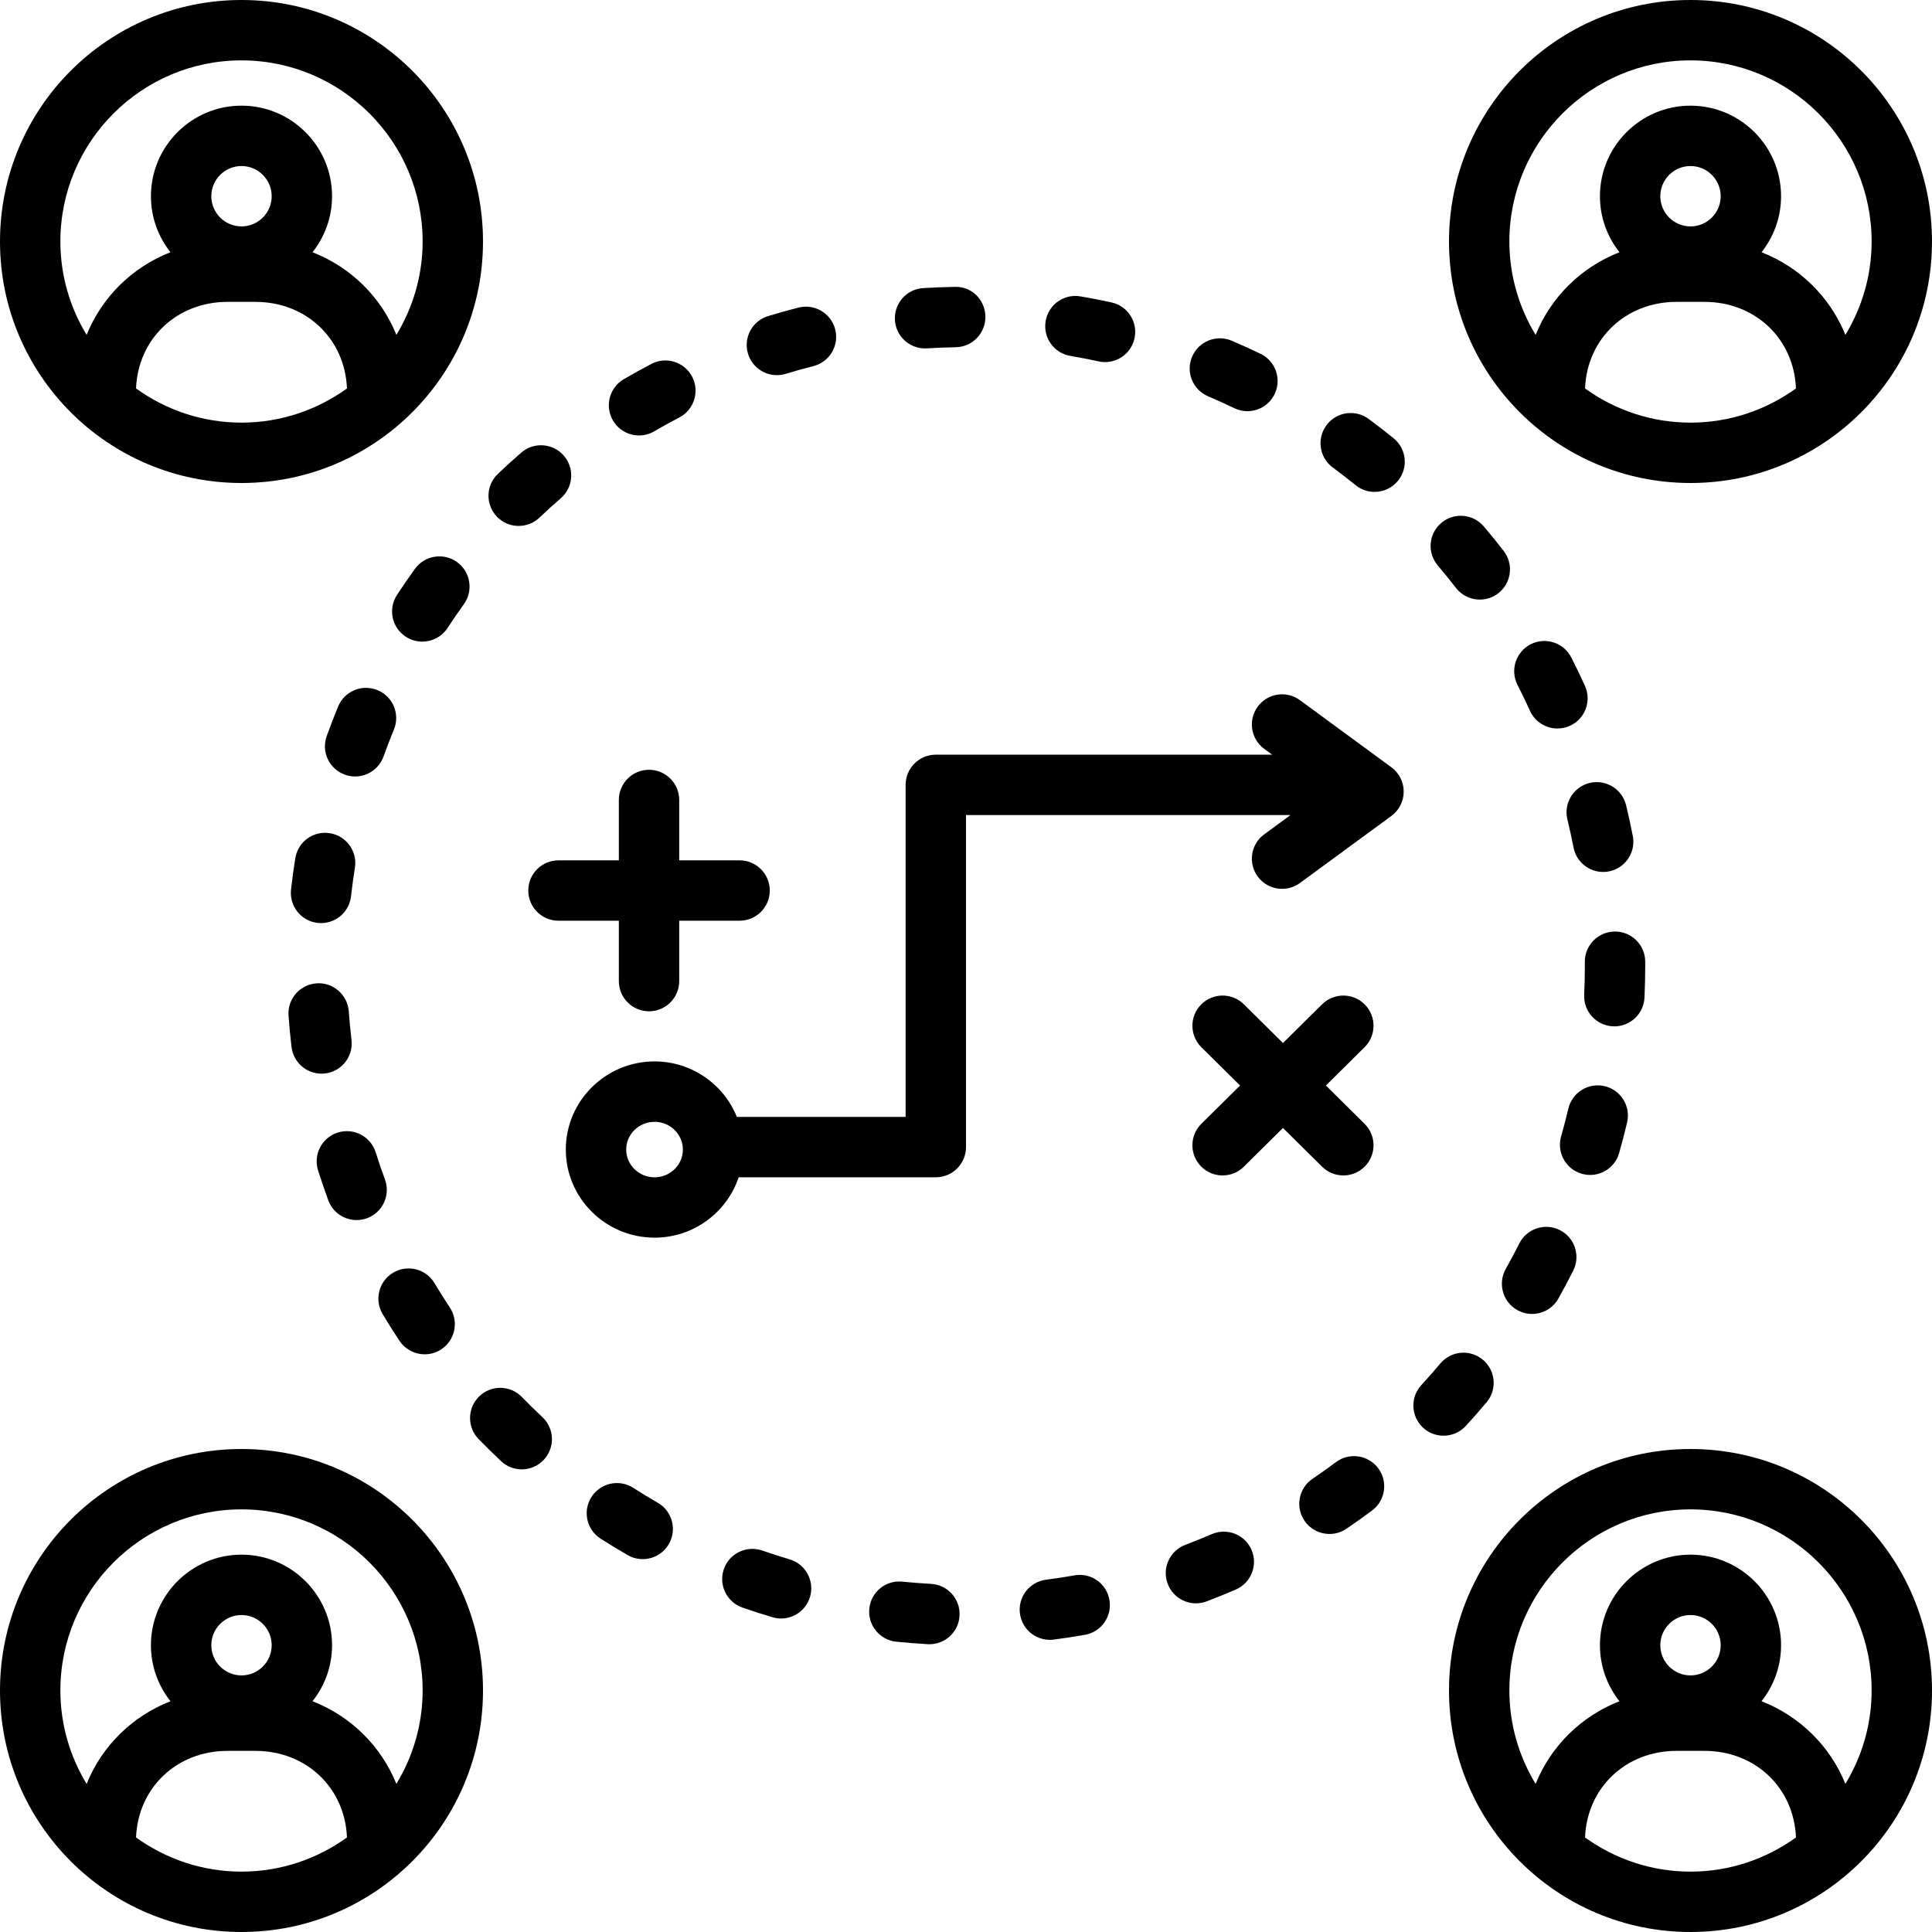 <svg id="Layer_1" enable-background="new 0 0 128 128" viewBox="0 0 128 128" xmlns="http://www.w3.org/2000/svg"><path d="m16 32c8.836 0 16-7.164 16-16 0-8.836-7.164-16-16-16-8.836 0-16 7.164-16 16 0 8.836 7.164 16 16 16zm-6.987-6.264c.132-3.287 2.689-5.736 6.062-5.736h1.847c3.374 0 5.934 2.449 6.065 5.736-1.971 1.419-4.38 2.264-6.987 2.264-2.607 0-5.017-.845-6.987-2.264zm6.987-10.736c-1.103 0-2-.897-2-2s.897-2 2-2c1.102 0 2 .897 2 2s-.898 2-2 2zm0-11c6.617 0 12 5.383 12 12 0 2.265-.643 4.378-1.738 6.188-1.016-2.511-3.018-4.483-5.557-5.477.809-1.022 1.295-2.31 1.295-3.711 0-3.309-2.691-6-6-6-3.309 0-6 2.691-6 6 0 1.401.486 2.689 1.294 3.711-2.538.994-4.54 2.965-5.556 5.477-1.096-1.81-1.738-3.923-1.738-6.188 0-6.617 5.383-12 12-12z"/><path d="m112 32c8.836 0 16-7.164 16-16 0-8.836-7.164-16-16-16-8.836 0-16 7.164-16 16 0 8.836 7.164 16 16 16zm-6.987-6.264c.132-3.287 2.689-5.736 6.062-5.736h1.847c3.374 0 5.934 2.449 6.065 5.736-1.971 1.419-4.38 2.264-6.987 2.264-2.607 0-5.017-.845-6.987-2.264zm6.987-10.736c-1.103 0-2-.897-2-2s.897-2 2-2c1.102 0 2 .897 2 2s-.898 2-2 2zm0-11c6.617 0 12 5.383 12 12 0 2.265-.643 4.378-1.738 6.188-1.016-2.511-3.018-4.483-5.557-5.477.809-1.022 1.295-2.31 1.295-3.711 0-3.309-2.691-6-6-6-3.309 0-6 2.691-6 6 0 1.401.486 2.689 1.294 3.711-2.538.994-4.54 2.965-5.556 5.477-1.096-1.81-1.738-3.923-1.738-6.188 0-6.617 5.383-12 12-12z"/><path d="m112 96c-8.836 0-16 7.164-16 16s7.164 16 16 16c8.836 0 16-7.164 16-16s-7.164-16-16-16zm-6.987 25.736c.132-3.287 2.689-5.736 6.062-5.736h1.847c3.374 0 5.934 2.449 6.065 5.736-1.971 1.419-4.38 2.264-6.987 2.264-2.607 0-5.017-.845-6.987-2.264zm6.987-10.736c-1.103 0-2-.897-2-2s.897-2 2-2c1.102 0 2 .897 2 2s-.898 2-2 2zm10.262 7.188c-1.016-2.511-3.018-4.483-5.557-5.477.809-1.022 1.295-2.31 1.295-3.711 0-3.309-2.691-6-6-6-3.309 0-6 2.691-6 6 0 1.401.486 2.688 1.294 3.711-2.538.994-4.54 2.965-5.556 5.477-1.096-1.81-1.738-3.923-1.738-6.188 0-6.617 5.383-12 12-12 6.617 0 12 5.383 12 12 0 2.265-.643 4.378-1.738 6.188z"/><path d="m16 96c-8.836 0-16 7.164-16 16s7.164 16 16 16c8.836 0 16-7.164 16-16s-7.164-16-16-16zm-6.987 25.736c.132-3.287 2.689-5.736 6.062-5.736h1.847c3.374 0 5.934 2.449 6.065 5.736-1.971 1.419-4.38 2.264-6.987 2.264-2.607 0-5.017-.845-6.987-2.264zm6.987-10.736c-1.103 0-2-.897-2-2s.897-2 2-2c1.102 0 2 .897 2 2s-.898 2-2 2zm10.262 7.188c-1.016-2.511-3.018-4.483-5.557-5.477.809-1.022 1.295-2.31 1.295-3.711 0-3.309-2.691-6-6-6-3.309 0-6 2.691-6 6 0 1.401.486 2.688 1.294 3.711-2.538.994-4.54 2.965-5.556 5.477-1.096-1.81-1.738-3.923-1.738-6.188 0-6.617 5.383-12 12-12 6.617 0 12 5.383 12 12 0 2.265-.643 4.378-1.738 6.188z"/><path d="m92.184 50.835-6.062-4.448c-.893-.654-2.144-.461-2.795.43-.653.891-.461 2.142.43 2.795l.527.387h-22.284c-1.105 0-2 .896-2 2v22h-11.181c-.866-2.151-2.982-3.677-5.454-3.677-3.241 0-5.879 2.619-5.879 5.838-0 3.219 2.638 5.838 5.879 5.838 2.594 0 4.796-1.68 5.574-4h13.061c1.104 0 2-.896 2-2v-22h21.501l-1.744 1.279c-.891.653-1.083 1.905-.43 2.795.392.535.998.817 1.614.817.41 0 .824-.126 1.181-.387l6.06-4.444c.514-.376.817-.975.817-1.612 0-.637-.303-1.236-.816-1.613zm-48.818 27.165c-1.036 0-1.879-.825-1.879-1.838 0-1.014.843-1.838 1.879-1.838 1.035 0 1.877.825 1.877 1.838 0 1.014-.842 1.838-1.877 1.838z"/><path d="m79.578 77.283c.392.396.906.593 1.422.593.509 0 1.017-.193 1.407-.579l2.593-2.566 2.593 2.566c.391.386.898.579 1.407.579.516 0 1.03-.198 1.422-.593.776-.785.771-2.051-.015-2.828l-2.563-2.537 2.563-2.538c.785-.777.791-2.043.015-2.828-.777-.785-2.042-.791-2.829-.015l-2.593 2.566-2.593-2.566c-.786-.777-2.051-.771-2.829.015-.776.785-.77 2.051.015 2.828l2.563 2.538-2.563 2.537c-.785.777-.791 2.043-.015 2.828z"/><path d="m41 65c0 1.104.895 2 2 2 1.104 0 2-.896 2-2v-4h4c1.104 0 2-.896 2-2s-.896-2-2-2h-4v-4c0-1.104-.896-2-2-2-1.105 0-2 .896-2 2v4h-4c-1.105 0-2 .896-2 2s.895 2 2 2h4z"/><path d="m108.952 66.09c.031-.692.048-1.389.048-2.09l-.001-.305c-.012-1.098-.904-1.979-2-1.979-.007 0-.014 0-.021 0-1.104.012-1.991.916-1.979 2.021l.001.264c0 .639-.015 1.275-.044 1.907-.051 1.103.804 2.039 1.906 2.089.031.001.062.002.094.002 1.062 0 1.947-.836 1.996-1.909z"/><path d="m105.35 77.843c.87 0 1.671-.572 1.922-1.451.191-.669.367-1.344.527-2.026.254-1.075-.412-2.152-1.487-2.405-1.073-.253-2.152.413-2.405 1.488-.146.62-.307 1.235-.48 1.843-.304 1.062.311 2.169 1.373 2.473.184.053.369.078.551.078z"/><path d="m96.457 38.946c.395.511.986.778 1.584.778.428 0 .857-.136 1.222-.417.874-.675 1.035-1.931.36-2.805-.427-.553-.866-1.095-1.318-1.626-.716-.841-1.979-.943-2.819-.228-.842.716-.943 1.978-.228 2.819.411.483.812.977 1.199 1.479z"/><path d="m70.913 23.58c.629.107 1.253.228 1.872.363.143.031.286.046.428.046.92 0 1.748-.639 1.952-1.574.235-1.08-.449-2.145-1.528-2.38-.68-.149-1.364-.281-2.054-.398-1.098-.19-2.122.548-2.307 1.637-.185 1.089.548 2.122 1.637 2.306z"/><path d="m61.285 23.084c.042 0 .084-.001.126-.004.632-.039 1.267-.064 1.906-.075 1.104-.018 1.985-.927 1.968-2.032-.018-1.104-.9-2.012-2.032-1.967-.7.011-1.397.039-2.09.082-1.103.068-1.94 1.017-1.872 2.12.065 1.061.946 1.876 1.994 1.876z"/><path d="m80.038 26.255c.587.25 1.166.512 1.739.788.279.135.575.199.867.199.743 0 1.458-.417 1.803-1.132.479-.995.062-2.19-.934-2.67-.628-.303-1.266-.592-1.909-.866-1.019-.434-2.19.042-2.624 1.058-.432 1.016.041 2.191 1.058 2.623z"/><path d="m100.522 86.794c.311.175.647.258.98.258.699 0 1.378-.367 1.745-1.019.342-.609.671-1.226.984-1.852.496-.987.098-2.189-.89-2.685-.99-.498-2.19-.097-2.685.89-.286.569-.584 1.13-.896 1.684-.541.963-.2 2.182.762 2.724z"/><path d="m92.329 29.035c-.541-.44-1.093-.866-1.655-1.281-.891-.656-2.142-.466-2.796.423-.656.889-.467 2.141.423 2.797.512.378 1.015.767 1.509 1.168.37.301.815.447 1.259.447.582 0 1.159-.253 1.554-.74.696-.858.565-2.118-.293-2.813z"/><path d="m103.844 54.288c.149.615.285 1.235.406 1.86.185.956 1.022 1.621 1.962 1.621.126 0 .254-.012.382-.037 1.084-.209 1.794-1.259 1.584-2.343-.133-.688-.282-1.37-.447-2.046-.262-1.074-1.347-1.73-2.417-1.47-1.073.262-1.731 1.343-1.47 2.417z"/><path d="m34.578 92.555c-.771-.793-2.036-.812-2.828-.043-.793.77-.812 2.036-.043 2.828.485.5.983.99 1.492 1.467.387.362.878.542 1.369.542.532 0 1.064-.212 1.458-.631.756-.805.716-2.071-.089-2.827-.464-.436-.917-.881-1.359-1.336z"/><path d="m98.491 92.904c.71-.846.6-2.107-.246-2.817-.846-.711-2.108-.6-2.818.246-.409.487-.829.965-1.26 1.433-.748.813-.695 2.078.117 2.826.385.354.87.528 1.354.528.54 0 1.078-.217 1.473-.646.472-.513.933-1.037 1.381-1.571z"/><path d="m43.579 99.561c-.552-.317-1.095-.647-1.63-.989-.931-.597-2.167-.325-2.763.606-.596.93-.324 2.168.607 2.763.588.376 1.185.739 1.792 1.088.314.181.657.267.995.267.692 0 1.366-.36 1.735-1.003.551-.957.221-2.18-.736-2.731z"/><path d="m104.1 43.558c-.502-.983-1.705-1.376-2.69-.872-.983.502-1.374 1.707-.872 2.69.287.564.564 1.135.826 1.714.334.738 1.062 1.175 1.822 1.175.276 0 .557-.058.825-.179 1.006-.456 1.451-1.641.995-2.647-.288-.636-.59-1.263-.906-1.881z"/><path d="m19.563 56.862c-.109.686-.204 1.378-.281 2.074-.123 1.098.668 2.087 1.766 2.209.075.008.15.012.225.012 1.005 0 1.871-.756 1.984-1.778.071-.634.156-1.263.256-1.888.175-1.091-.569-2.116-1.659-2.29-1.098-.175-2.117.57-2.29 1.66z"/><path d="m22.85 51.325c.224.081.452.119.677.119.819 0 1.589-.508 1.882-1.324.216-.6.446-1.194.688-1.781.423-1.021-.062-2.191-1.083-2.613-1.022-.424-2.191.062-2.612 1.083-.268.646-.52 1.297-.757 1.957-.374 1.039.166 2.185 1.205 2.559z"/><path d="m19.316 69.368c.121 1.017.984 1.765 1.983 1.765.079 0 .158-.004.238-.014 1.097-.13 1.881-1.125 1.751-2.221-.075-.629-.136-1.263-.182-1.9-.081-1.102-1.057-1.936-2.141-1.849-1.102.081-1.93 1.039-1.85 2.141.052.697.118 1.391.199 2.079z"/><path d="m26.467 88.831c.385.581 1.021.896 1.669.896.379 0 .763-.107 1.103-.333.921-.61 1.173-1.852.562-2.772-.351-.529-.689-1.067-1.016-1.613-.568-.947-1.795-1.255-2.744-.687-.947.568-1.255 1.796-.688 2.744.358.598.73 1.187 1.113 1.766z"/><path d="m21.75 79.523c.298.809 1.062 1.31 1.877 1.31.229 0 .463-.039.69-.123 1.036-.381 1.568-1.531 1.187-2.567-.219-.595-.424-1.196-.615-1.804-.333-1.054-1.461-1.635-2.51-1.305-1.053.332-1.638 1.456-1.305 2.509.211.667.436 1.327.676 1.98z"/><path d="m61.686 104.936c-.638-.035-1.27-.085-1.9-.149-1.113-.108-2.081.688-2.192 1.787-.112 1.099.688 2.08 1.786 2.193.69.07 1.386.125 2.086.164.037.002.075.003.112.003 1.054 0 1.936-.824 1.995-1.889.062-1.103-.783-2.046-1.887-2.108z"/><path d="m30.28 37.238c-.898-.645-2.146-.443-2.792.453-.408.565-.803 1.14-1.186 1.725-.604.925-.344 2.164.581 2.768.338.221.717.326 1.092.326.652 0 1.293-.319 1.677-.906.348-.533.709-1.058 1.08-1.574.646-.896.443-2.146-.452-2.792z"/><path d="m71.185 104.373c-.623.11-1.251.206-1.883.287-1.096.141-1.87 1.144-1.729 2.239.13 1.009.99 1.745 1.98 1.745.086 0 .172-.005.258-.017.696-.089 1.387-.195 2.07-.316 1.088-.192 1.813-1.23 1.621-2.318-.192-1.087-1.226-1.817-2.318-1.621z"/><path d="m34.364 34.844c.496 0 .992-.183 1.379-.552.46-.438.93-.865 1.41-1.281.835-.723.926-1.986.202-2.821-.723-.834-1.986-.926-2.821-.202-.527.457-1.044.927-1.549 1.408-.8.762-.831 2.028-.069 2.828.394.413.92.621 1.448.621z"/><path d="m52.317 103.312c-.61-.181-1.215-.376-1.813-.584-1.046-.362-2.184.188-2.547 1.231-.363 1.043.187 2.183 1.23 2.546.657.229 1.322.443 1.993.642.189.056.381.083.569.083.862 0 1.659-.562 1.917-1.432.313-1.059-.29-2.172-1.35-2.486z"/><path d="m42.338 28.849c.343 0 .689-.088 1.007-.273.548-.32 1.103-.627 1.666-.922.978-.513 1.355-1.721.843-2.7-.513-.978-1.719-1.358-2.7-.843-.616.323-1.226.661-1.826 1.011-.954.557-1.275 1.782-.718 2.736.371.637 1.041.992 1.729.992z"/><path d="m88.511 96.87c-.508.38-1.025.748-1.552 1.104-.915.619-1.154 1.863-.535 2.777.387.571 1.017.879 1.658.879.386 0 .775-.111 1.119-.344.577-.391 1.146-.795 1.704-1.212.885-.661 1.066-1.914.405-2.799-.661-.884-1.914-1.067-2.8-.405z"/><path d="m51.471 24.854c.193 0 .389-.028.583-.087.605-.184 1.217-.355 1.834-.511 1.071-.271 1.72-1.359 1.448-2.43-.271-1.072-1.367-1.718-2.429-1.448-.68.172-1.352.359-2.018.562-1.057.321-1.653 1.439-1.331 2.496.262.863 1.055 1.419 1.912 1.419z"/><path d="m80.286 101.639c-.58.251-1.168.49-1.762.715-1.033.392-1.553 1.547-1.161 2.58.304.799 1.063 1.291 1.87 1.291.236 0 .476-.042.709-.13.652-.248 1.297-.509 1.934-.785 1.014-.439 1.479-1.617 1.04-2.63-.439-1.014-1.619-1.479-2.63-1.039z"/></svg>